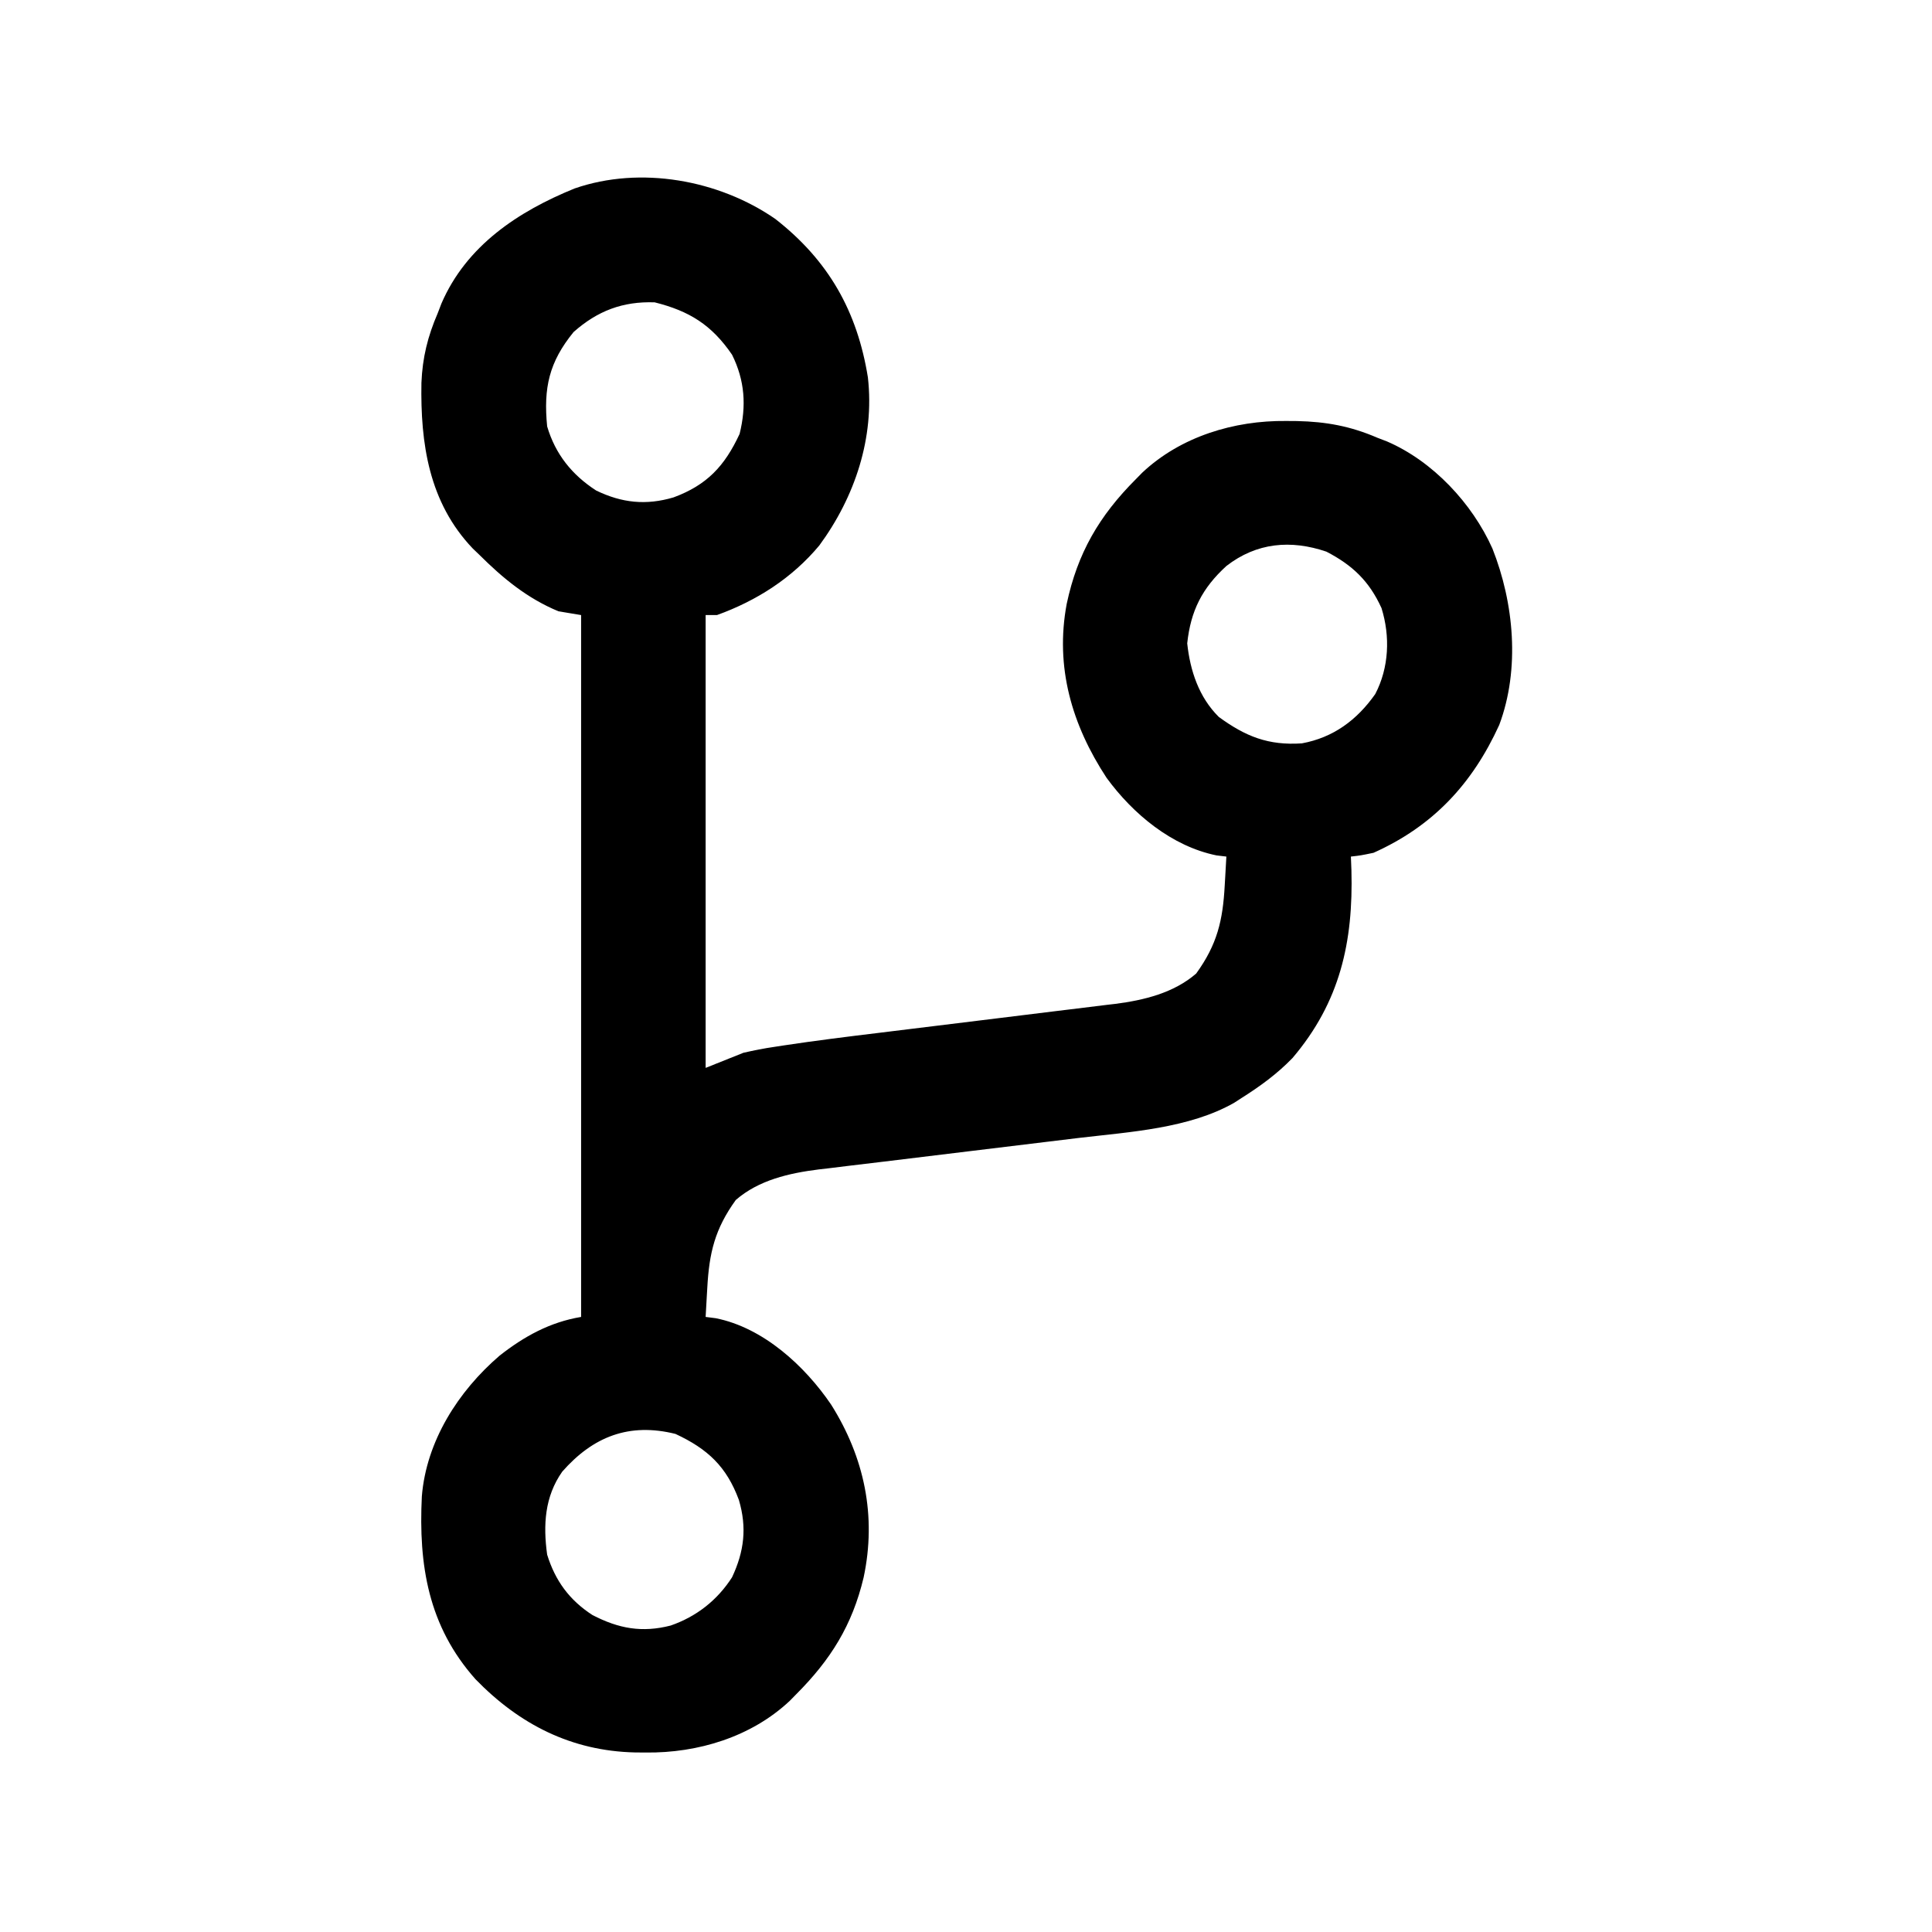 <?xml version="1.0" encoding="UTF-8"?>
<svg version="1.1" xmlns="http://www.w3.org/2000/svg" width="512" height="512">
<path d="M0 0 C14.151 11.035 21.73 24.494 24.555 41.992 C26.355 58.023 21.122 73.688 11.676 86.551 C4.466 95.188 -4.89 101.181 -15.445 104.992 C-16.435 104.992 -17.425 104.992 -18.445 104.992 C-18.445 144.592 -18.445 184.192 -18.445 224.992 C-13.495 223.012 -13.495 223.012 -8.445 220.992 C-5.623 220.349 -2.947 219.812 -0.1 219.404 C0.665 219.286 1.429 219.168 2.217 219.046 C10.555 217.784 18.924 216.742 27.295 215.73 C30.109 215.388 32.923 215.042 35.737 214.693 C43.722 213.705 51.707 212.724 59.694 211.753 C64.618 211.155 69.54 210.547 74.462 209.934 C76.321 209.704 78.181 209.478 80.041 209.255 C82.639 208.943 85.236 208.62 87.832 208.295 C88.585 208.208 89.338 208.12 90.114 208.03 C97.766 207.046 105.631 205.126 111.555 199.992 C117.121 192.283 118.611 185.961 119.117 176.68 C119.182 175.569 119.182 175.569 119.248 174.436 C119.353 172.621 119.454 170.807 119.555 168.992 C118.695 168.89 117.835 168.789 116.949 168.684 C105.089 166.268 94.787 157.691 87.805 148.117 C78.625 134.136 74.1 118.772 77.246 102.008 C80.115 88.547 85.846 78.718 95.555 68.992 C96.119 68.416 96.684 67.84 97.266 67.246 C107.481 57.654 121.637 53.403 135.367 53.555 C136.81 53.565 136.81 53.565 138.282 53.575 C146.014 53.749 152.405 54.912 159.555 57.992 C160.407 58.32 161.259 58.647 162.137 58.984 C174.276 64.222 184.7 75.388 190.051 87.332 C195.784 101.771 197.422 119.303 191.867 134.117 C184.715 149.783 174.284 160.947 158.555 167.992 C155.137 168.703 155.137 168.703 152.555 168.992 C152.601 170.178 152.648 171.364 152.695 172.586 C153.211 191.605 149.689 207.549 137.082 222.379 C133.005 226.595 128.499 229.866 123.555 232.992 C122.923 233.401 122.291 233.809 121.641 234.23 C109.677 241.056 93.951 241.962 80.544 243.546 C77.452 243.911 74.361 244.29 71.271 244.671 C64.721 245.477 58.169 246.267 51.617 247.055 C43.991 247.973 36.366 248.897 28.743 249.837 C25.712 250.208 22.68 250.567 19.648 250.925 C17.78 251.154 15.911 251.384 14.043 251.614 C12.797 251.756 12.797 251.756 11.526 251.902 C3.676 252.89 -4.354 254.713 -10.445 259.992 C-16.012 267.702 -17.502 274.024 -18.008 283.305 C-18.051 284.045 -18.094 284.786 -18.139 285.549 C-18.244 287.363 -18.345 289.178 -18.445 290.992 C-17.564 291.104 -16.682 291.216 -15.773 291.332 C-3.189 293.828 7.81 303.935 14.805 314.215 C23.619 328.204 26.899 343.729 23.423 360.041 C20.414 372.696 14.706 381.825 5.555 390.992 C4.99 391.568 4.425 392.145 3.844 392.738 C-6.371 402.33 -20.528 406.582 -34.258 406.43 C-35.702 406.418 -35.702 406.418 -37.175 406.407 C-54.004 406.019 -67.803 398.983 -79.445 386.992 C-91.955 372.919 -94.548 356.767 -93.652 338.537 C-92.462 323.901 -84.005 310.667 -73.049 301.253 C-66.524 296.123 -59.669 292.363 -51.445 290.992 C-51.445 229.612 -51.445 168.232 -51.445 104.992 C-54.415 104.497 -54.415 104.497 -57.445 103.992 C-65.709 100.569 -72.163 95.252 -78.445 88.992 C-79.01 88.451 -79.575 87.909 -80.156 87.352 C-91.804 75.149 -94.044 59.499 -93.762 43.434 C-93.487 36.752 -92.103 31.161 -89.445 24.992 C-89.118 24.14 -88.79 23.288 -88.453 22.41 C-81.837 7.078 -68.102 -1.986 -53.172 -8.062 C-35.696 -14.121 -14.937 -10.327 0 0 Z M-53.445 29.992 C-59.932 37.961 -61.447 44.775 -60.445 54.992 C-58.273 62.353 -53.862 67.845 -47.445 71.992 C-40.621 75.281 -34.252 75.965 -26.945 73.805 C-18.122 70.539 -13.434 65.558 -9.445 56.992 C-7.606 49.591 -8.044 42.829 -11.445 35.992 C-16.863 28.069 -22.783 24.408 -31.945 22.117 C-40.38 21.816 -47.118 24.366 -53.445 29.992 Z M119.555 91.992 C113.119 97.88 110.105 103.856 109.18 112.492 C109.957 119.746 112.28 126.768 117.555 131.992 C124.657 137.175 130.685 139.584 139.555 138.992 C147.883 137.467 154.159 132.821 159.008 125.926 C162.671 118.922 162.999 110.644 160.672 103.148 C157.416 95.989 152.967 91.759 146.055 88.18 C136.658 84.992 127.587 85.755 119.555 91.992 Z M-56.445 331.992 C-61.104 338.617 -61.533 346.128 -60.445 353.992 C-58.292 360.928 -54.534 366.046 -48.445 369.992 C-41.478 373.6 -35.3 374.726 -27.711 372.777 C-20.884 370.411 -15.35 366.074 -11.445 359.992 C-8.22 353.127 -7.466 346.823 -9.633 339.492 C-12.898 330.669 -17.879 325.981 -26.445 321.992 C-38.687 318.95 -48.259 322.676 -56.445 331.992 Z " fill="#000000" transform="translate(205.445,58.008)"/>
</svg>
